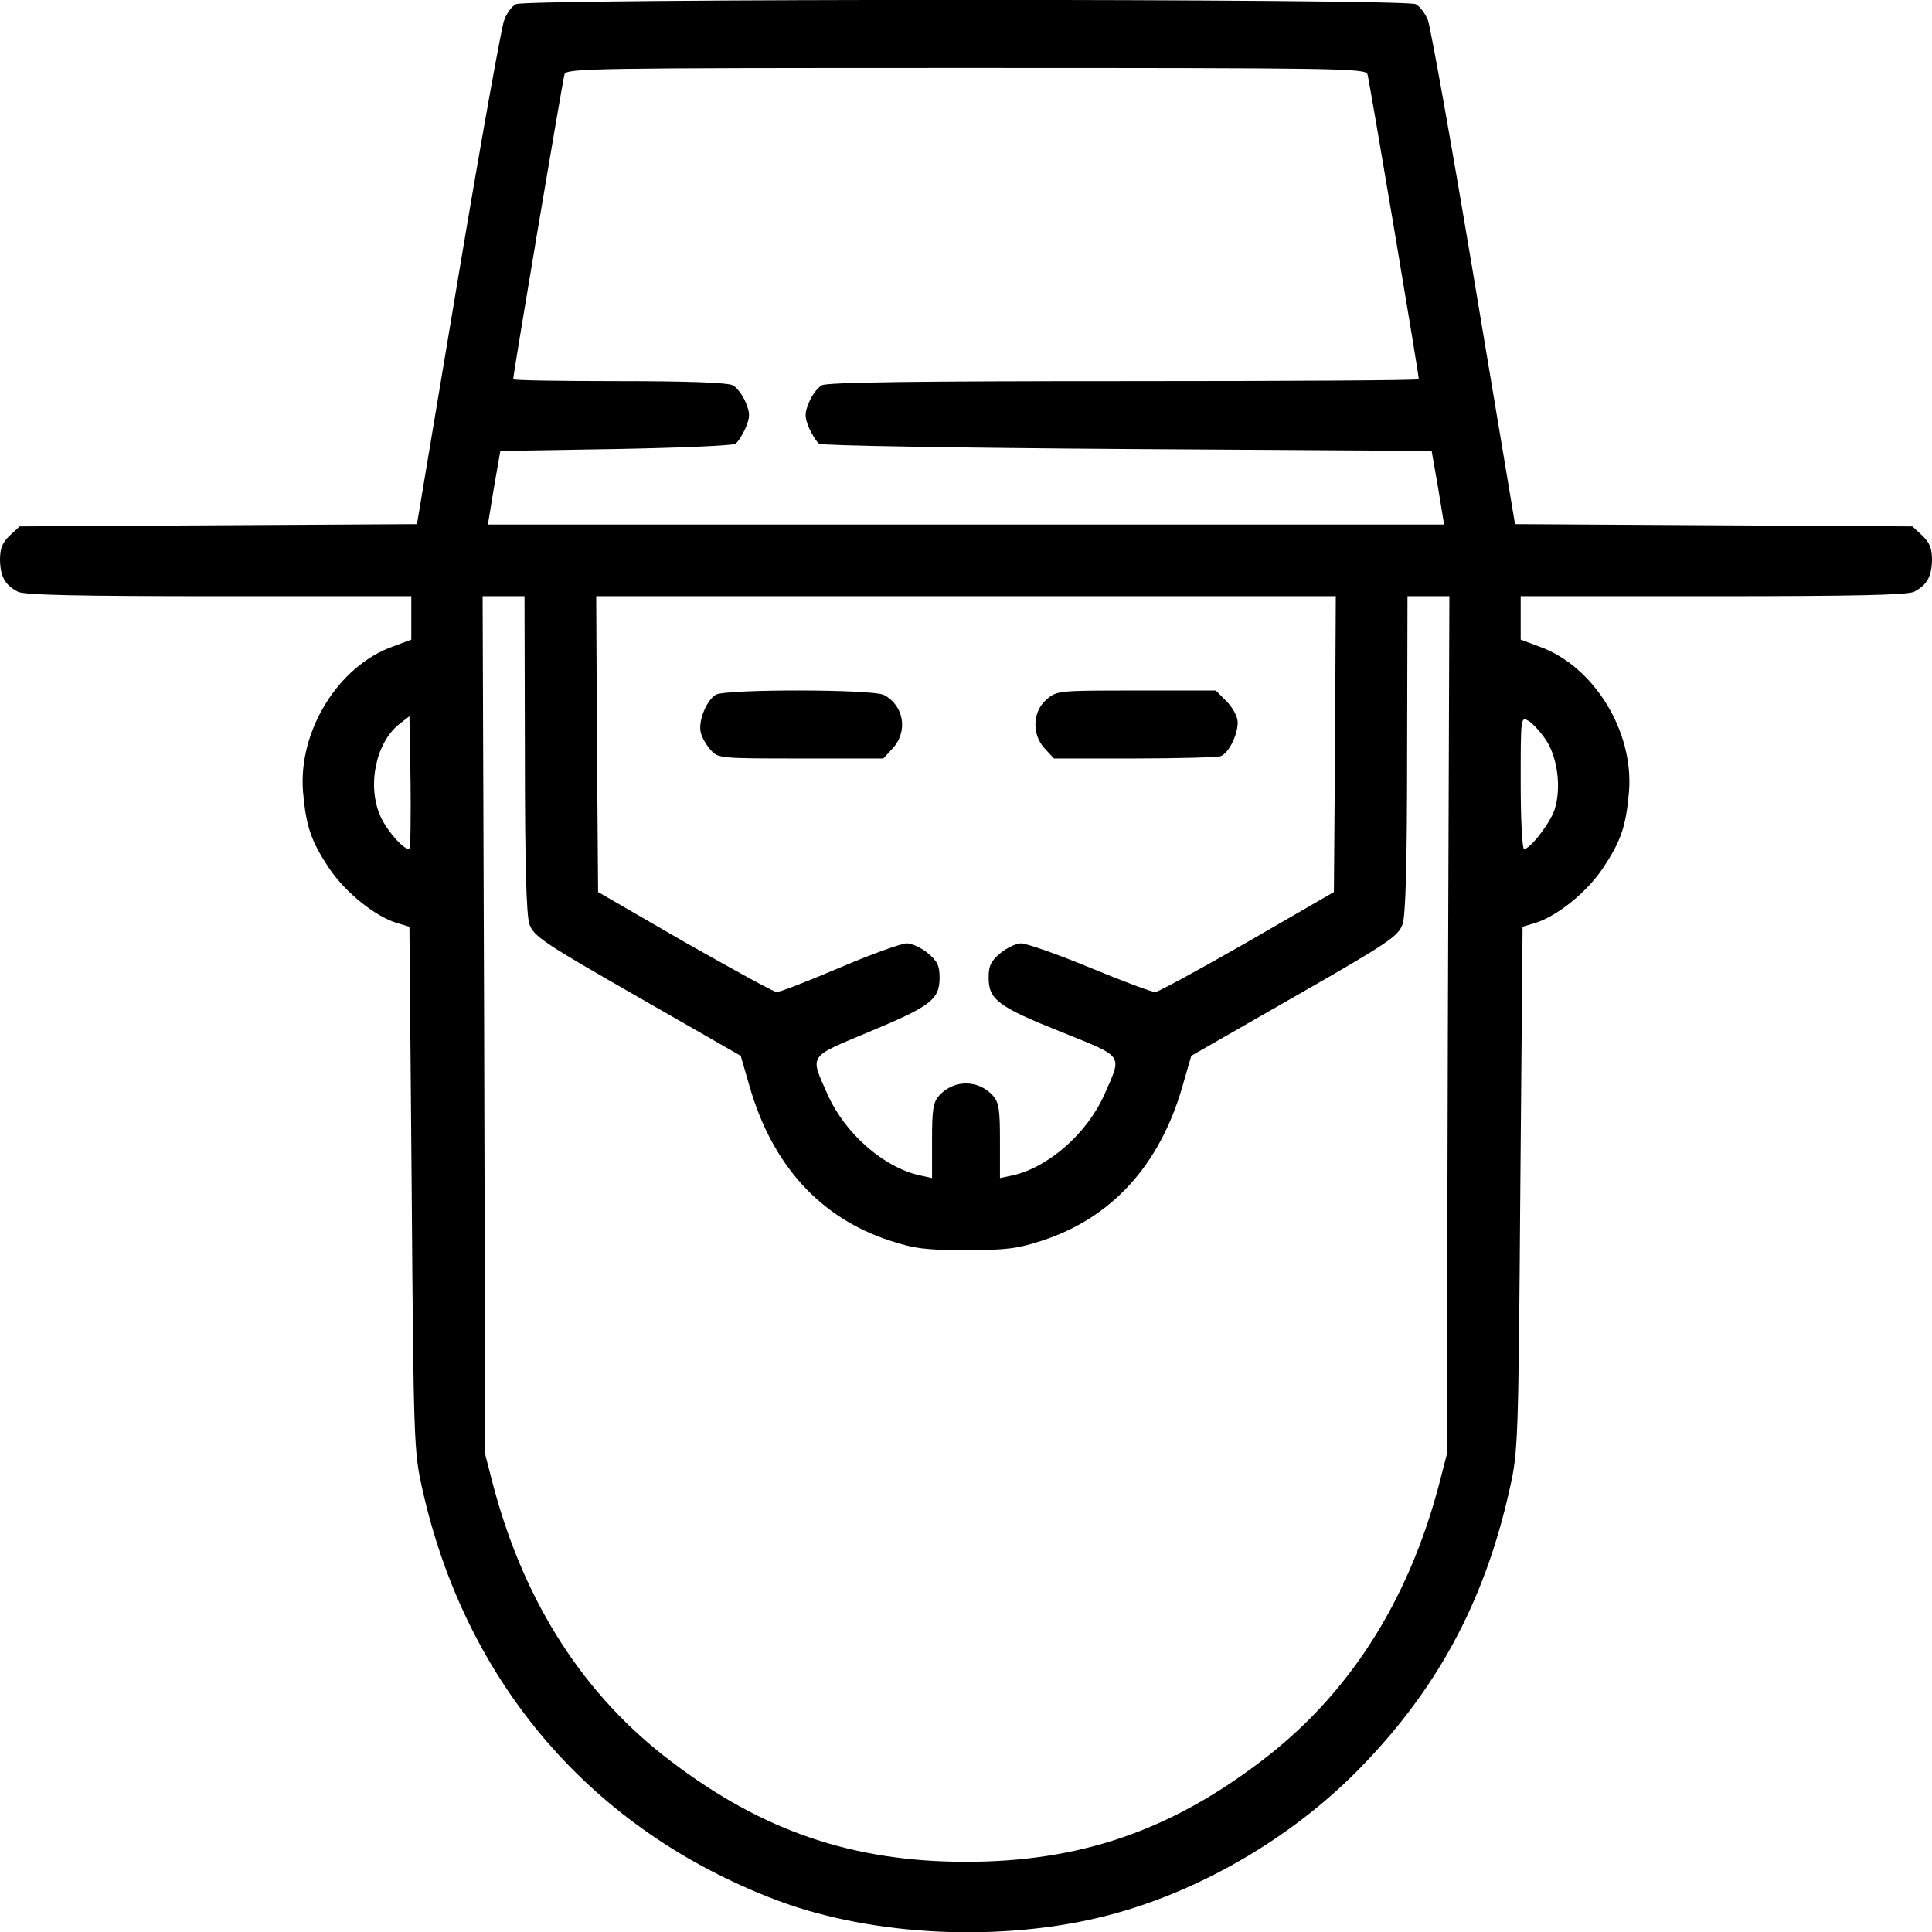 <?xml version="1.0" standalone="no"?>
<!DOCTYPE svg PUBLIC "-//W3C//DTD SVG 20010904//EN"
 "http://www.w3.org/TR/2001/REC-SVG-20010904/DTD/svg10.dtd">
<svg version="1.0" xmlns="http://www.w3.org/2000/svg"
 width="512pt" height="512pt" viewBox="0 0 512 512"
 preserveAspectRatio="xMidYMid meet">

<g transform="translate(0,512) scale(0.1,-0.1)"
fill="#000000" stroke="none">
<path d="M1367 5109 c-11 -6 -25 -25 -31 -43 -7 -17 -62 -324 -122 -683 l-109
-652 -527 -3 -526 -3 -26 -24 c-20 -19 -26 -34 -26 -65 1 -44 13 -66 47 -84
16 -9 163 -12 532 -12 l511 0 0 -58 0 -57 -48 -18 c-145 -51 -252 -224 -239
-385 8 -92 21 -131 70 -204 43 -64 124 -129 182 -145 l30 -9 6 -694 c5 -671 6
-698 28 -795 115 -517 451 -906 940 -1091 255 -96 599 -112 877 -40 239 62
480 201 659 381 211 213 339 448 406 750 22 97 23 124 28 795 l6 694 30 9 c58
16 139 81 182 145 49 73 62 112 70 204 13 161 -94 334 -239 385 l-48 18 0 57
0 58 511 0 c369 0 516 3 532 12 34 18 46 40 47 84 0 31 -6 46 -26 65 l-26 24
-526 3 -527 3 -109 652 c-60 359 -115 666 -122 684 -7 17 -21 36 -32 42 -29
15 -2359 15 -2385 0z m2257 -186 c5 -16 136 -795 136 -808 0 -3 -351 -5 -781
-5 -540 0 -787 -3 -801 -11 -11 -6 -26 -26 -34 -45 -12 -29 -12 -39 0 -68 8
-18 20 -37 27 -42 8 -5 376 -11 819 -14 l804 -5 17 -97 16 -98 -1267 0 -1267
0 16 98 17 97 304 5 c168 3 311 9 319 14 7 5 19 24 27 42 12 29 12 39 0 68 -8
19 -23 39 -34 45 -14 7 -119 11 -301 11 -155 0 -281 2 -281 5 0 13 131 792
136 808 5 16 64 17 1064 17 1000 0 1059 -1 1064 -17z m-2233 -1800 c0 -297 4
-428 12 -452 11 -32 36 -49 286 -192 l274 -157 24 -83 c60 -207 187 -347 372
-407 64 -21 95 -25 201 -25 106 0 137 4 201 25 185 60 312 200 372 407 l24 83
274 157 c250 143 275 160 286 192 8 24 12 155 12 452 l1 417 55 0 56 0 -4
-1137 -3 -1138 -22 -85 c-83 -310 -241 -555 -472 -729 -242 -184 -481 -265
-780 -265 -299 0 -538 81 -780 265 -231 174 -389 419 -472 729 l-22 85 -3
1138 -4 1137 56 0 55 0 1 -417z m2147 25 l-3 -392 -230 -133 c-126 -72 -236
-132 -243 -132 -7 -1 -85 28 -172 64 -87 36 -170 65 -184 65 -13 0 -38 -12
-55 -26 -25 -21 -31 -33 -31 -65 0 -58 25 -77 193 -144 168 -68 161 -58 114
-165 -46 -104 -149 -194 -244 -215 l-33 -7 0 99 c0 86 -3 102 -20 121 -39 41
-101 41 -140 0 -17 -19 -20 -35 -20 -121 l0 -99 -32 7 c-96 21 -199 111 -245
215 -47 106 -53 97 109 165 164 68 188 86 188 144 0 32 -6 44 -31 65 -17 14
-42 26 -56 26 -14 0 -95 -29 -179 -65 -85 -36 -159 -65 -166 -64 -7 0 -116 60
-243 132 l-230 133 -3 392 -2 392 980 0 980 0 -2 -392z m-2453 -276 c-9 -10
-57 42 -76 83 -37 80 -14 196 49 246 l27 21 3 -173 c1 -94 0 -174 -3 -177z
m3012 287 c31 -47 41 -128 23 -184 -12 -37 -65 -105 -81 -105 -5 0 -9 79 -9
175 0 173 0 176 20 165 11 -6 32 -29 47 -51z"/>
<path d="M1897 3279 c-25 -15 -47 -70 -40 -100 3 -13 15 -34 26 -46 20 -23 25
-23 239 -23 l219 0 24 26 c42 45 31 114 -22 142 -29 16 -420 16 -446 1z"/>
<path d="M2773 3266 c-37 -32 -39 -93 -4 -130 l24 -26 213 0 c117 0 220 3 229
6 21 8 45 56 45 89 0 16 -12 38 -29 56 l-29 29 -211 0 c-207 0 -210 0 -238
-24z"/>
</g>
</svg>

